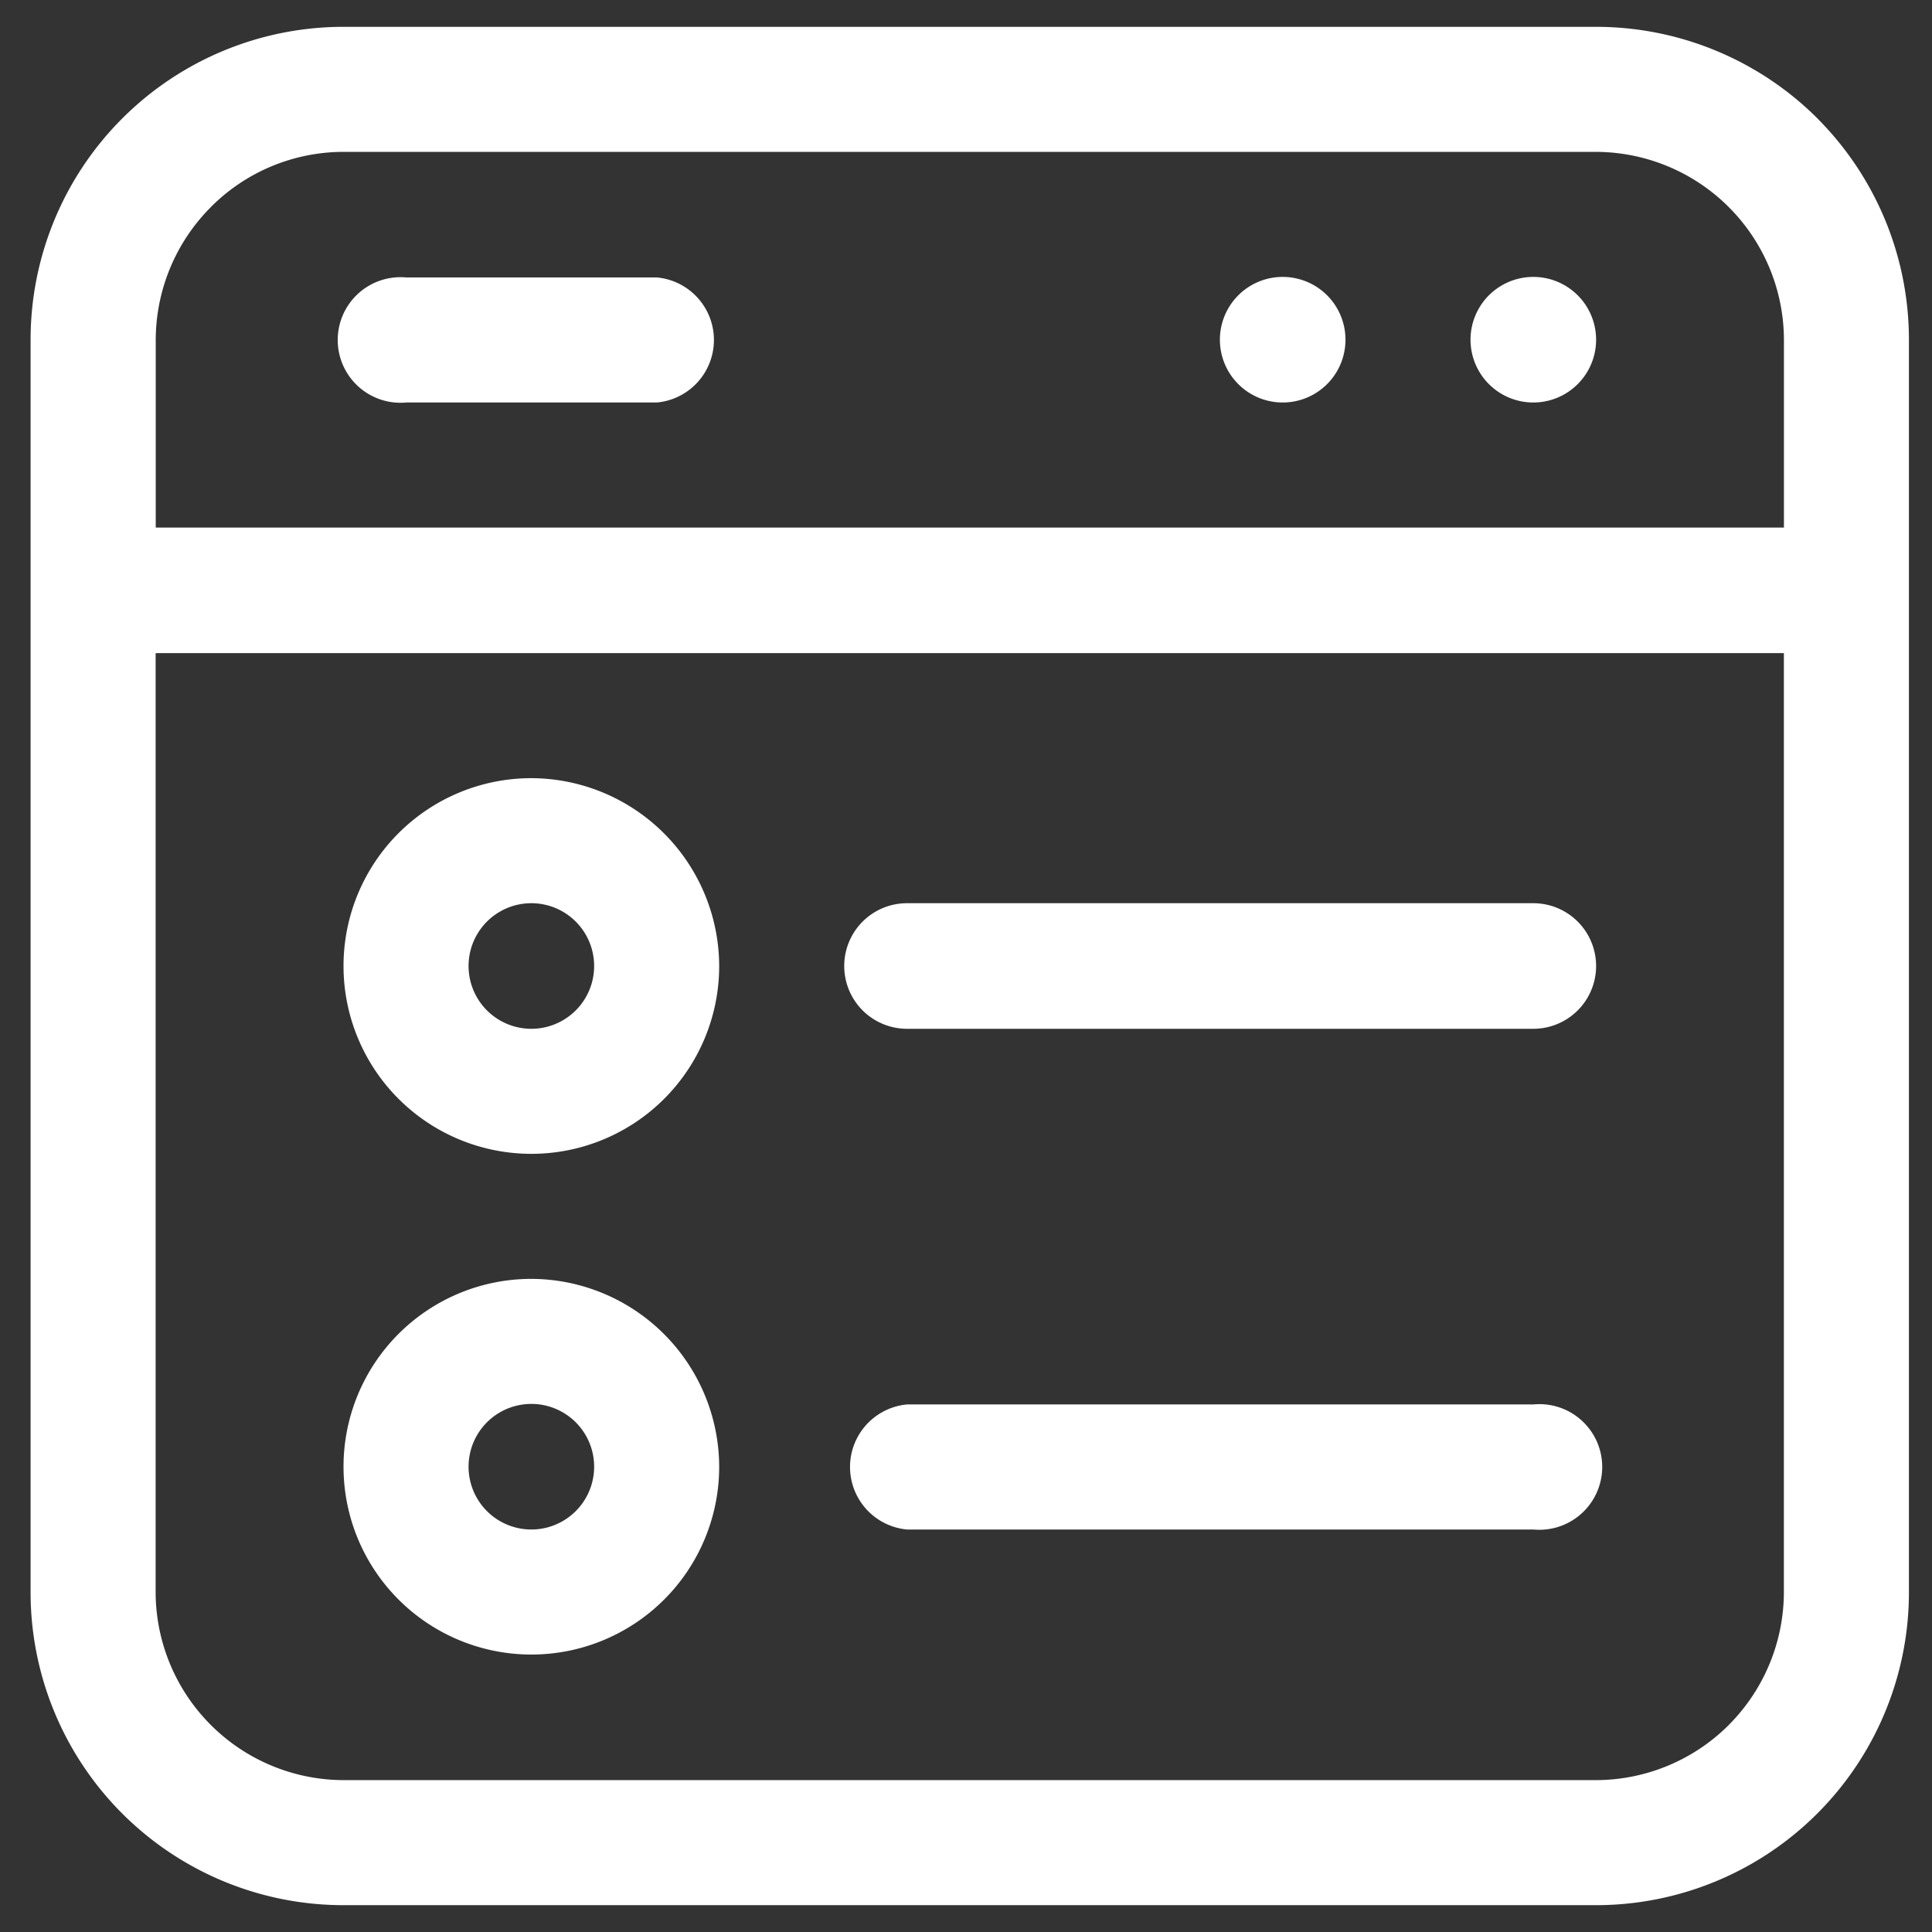 <svg xmlns="http://www.w3.org/2000/svg" width="36" height="36" fill="none"><rect width="100%" height="100%" fill="#333333" stroke="none"/><g fill="#fff" clip-path="url(#a)"><path d="M33.865 2.206A5.84 5.84 0 0 0 29.742.5H6.4a5.83 5.83 0 0 0-5.83 5.83v23.34a5.83 5.83 0 0 0 5.83 5.83h23.34a5.83 5.83 0 0 0 5.83-5.83V6.33a5.84 5.84 0 0 0-1.706-4.124ZM3.929 3.858A3.49 3.49 0 0 1 6.401 2.83h23.34a3.511 3.511 0 0 1 3.5 3.5v3.5H2.902v-3.5a3.51 3.51 0 0 1 1.028-2.472Zm28.285 28.284a3.511 3.511 0 0 1-2.472 1.028H6.4a3.51 3.51 0 0 1-3.5-3.5v-17.5h30.34v17.5a3.511 3.511 0 0 1-1.027 2.472Z"/><path d="M28.571 7.5a1.17 1.17 0 1 0 0-2.34 1.17 1.17 0 0 0 0 2.34ZM23.901 7.5a1.17 1.17 0 1 0 0-2.34 1.17 1.17 0 0 0 0 2.34ZM7.571 7.5h4.67a1.17 1.17 0 0 0 0-2.33h-4.67a1.17 1.17 0 1 0 0 2.33Zm2.33 7a3.5 3.5 0 1 0 3.5 3.5 3.511 3.511 0 0 0-3.5-3.5Zm0 4.67a1.17 1.17 0 1 1 0-2.34 1.17 1.17 0 0 1 0 2.34Zm18.67-2.34h-11.67a1.17 1.17 0 0 0 0 2.34h11.67a1.17 1.17 0 1 0 0-2.34Zm-18.67 7a3.5 3.5 0 1 0 3.5 3.5 3.511 3.511 0 0 0-3.5-3.5Zm0 4.67a1.17 1.17 0 1 1 0-2.34 1.17 1.17 0 0 1 0 2.34Zm18.67-2.33h-11.67a1.17 1.17 0 0 0 0 2.33h11.67a1.172 1.172 0 0 0 1.284-1.165 1.17 1.17 0 0 0-1.284-1.165Z"/></g><defs><clipPath id="a"><path fill="#fff" d="M.571.5h35v35h-35z"/></clipPath></defs></svg>